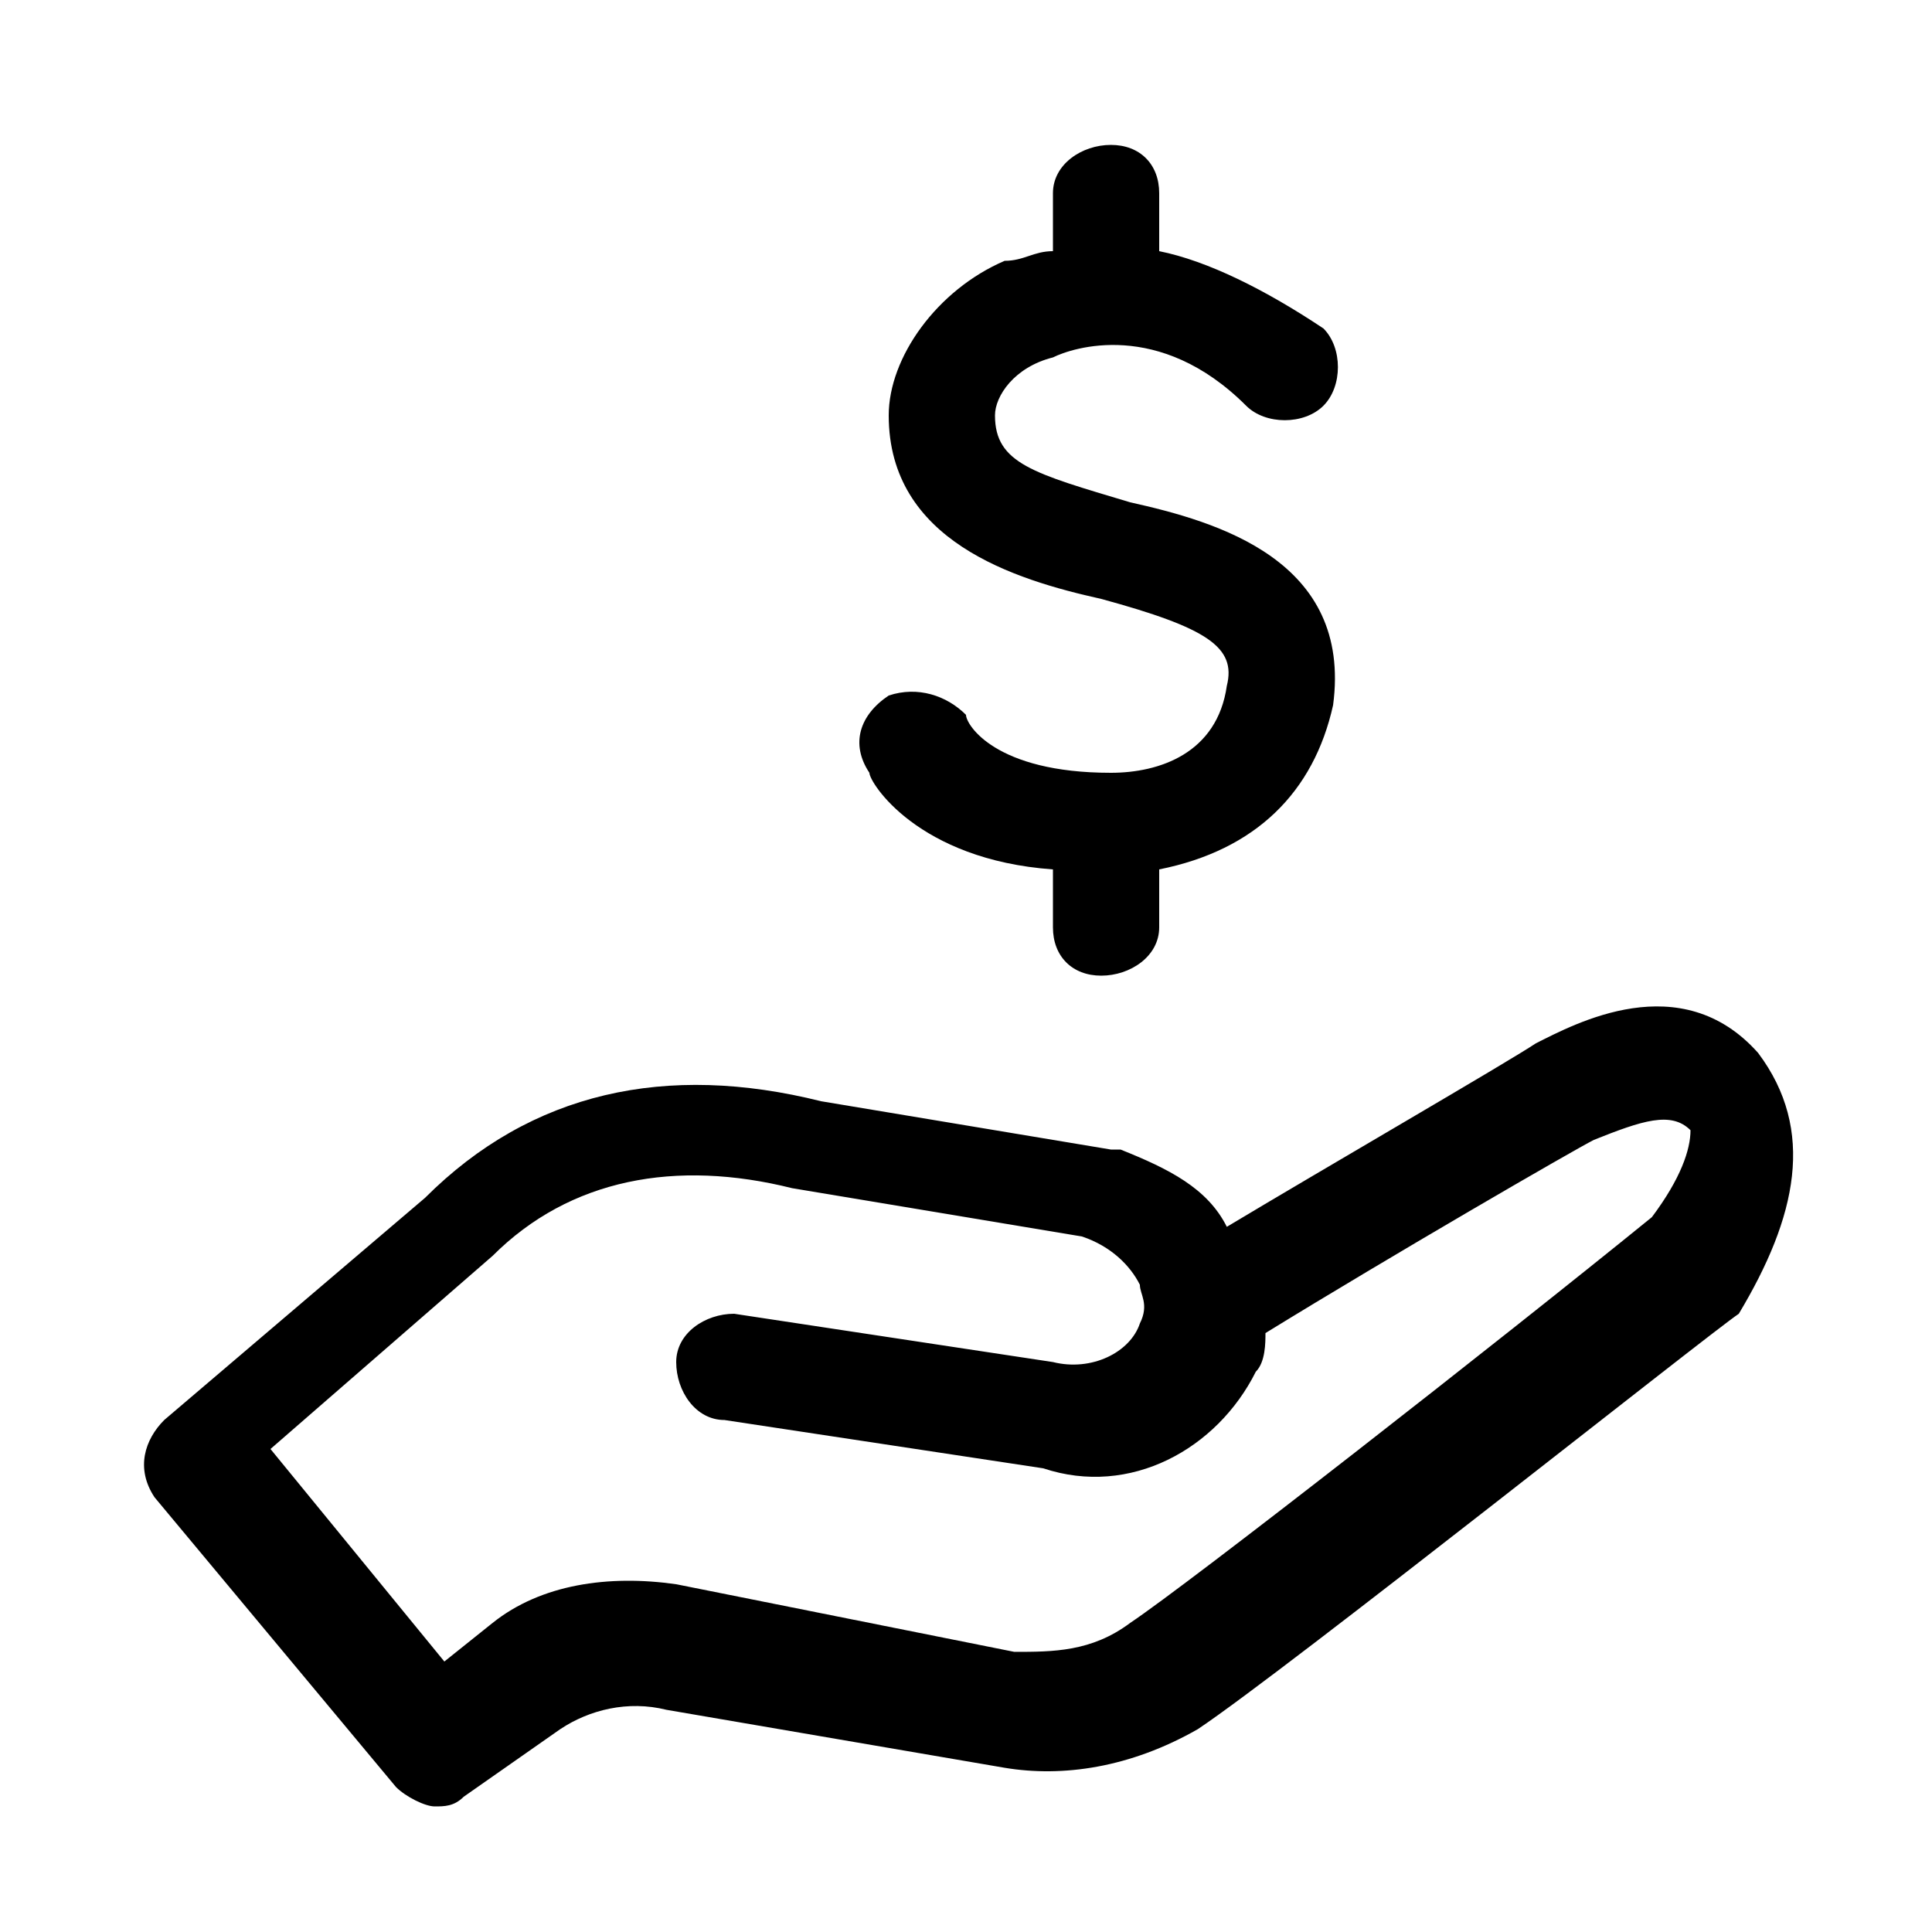 <?xml version="1.0" encoding="utf-8"?>
<!-- Generator: Adobe Illustrator 27.4.1, SVG Export Plug-In . SVG Version: 6.00 Build 0)  -->
<svg version="1.1" id="icons" xmlns="http://www.w3.org/2000/svg" xmlns:xlink="http://www.w3.org/1999/xlink" x="0px" y="0px"
	 viewBox="0 0 20 20" style="enable-background:new 0 0 20 20;" xml:space="preserve">
<g>
	<path d="M18.2,10.9c-0.8-0.9-1.9-0.3-2.3-0.1c-0.3,0.2-2.2,1.3-3.2,1.9c-0.2-0.4-0.6-0.6-1.1-0.8c0,0-0.1,0-0.1,0l-3-0.5
		c-1.6-0.4-3-0.1-4.1,1l-2.7,2.3c-0.2,0.2-0.3,0.5-0.1,0.8l2.5,3c0.1,0.1,0.3,0.2,0.4,0.2c0.1,0,0.2,0,0.3-0.1l1-0.7
		c0.3-0.2,0.7-0.3,1.1-0.2l3.5,0.6c0.6,0.1,1.3,0,2-0.4c0.9-0.6,5.3-4.1,5.6-4.3C18.6,12.6,18.8,11.7,18.2,10.9z M17.1,12.6
		c-1.6,1.3-4.8,3.8-5.4,4.2c-0.4,0.3-0.8,0.3-1.2,0.3L7,16.4c-0.7-0.1-1.4,0-1.9,0.4l-0.5,0.4l-1.8-2.2l2.3-2c0.8-0.8,1.9-1,3.1-0.7
		l3,0.5c0.3,0.1,0.5,0.3,0.6,0.5c0,0.1,0.1,0.2,0,0.4c-0.1,0.3-0.5,0.5-0.9,0.4l-3.3-0.5c-0.3,0-0.6,0.2-0.6,0.5
		c0,0.3,0.2,0.6,0.5,0.6l3.3,0.5c0.9,0.3,1.8-0.2,2.2-1c0.1-0.1,0.1-0.3,0.1-0.4c1.3-0.8,3.2-1.9,3.4-2c0.5-0.2,0.8-0.3,1-0.1
		C17.5,11.9,17.4,12.2,17.1,12.6z"/>
	<path d="M10.9,9v0.6c0,0.3,0.2,0.5,0.5,0.5S12,9.9,12,9.6V9c1-0.2,1.6-0.8,1.8-1.7c0.2-1.5-1.2-1.9-2.1-2.1c-1-0.3-1.4-0.4-1.4-0.9
		c0-0.2,0.2-0.5,0.6-0.6c0.2-0.1,1.1-0.4,2,0.5c0.2,0.2,0.6,0.2,0.8,0c0.2-0.2,0.2-0.6,0-0.8C13.1,3,12.5,2.7,12,2.6V2
		c0-0.3-0.2-0.5-0.5-0.5S10.9,1.7,10.9,2v0.6c-0.2,0-0.3,0.1-0.5,0.1C9.7,3,9.2,3.7,9.2,4.3c0,1.3,1.3,1.7,2.2,1.9
		c1.1,0.3,1.4,0.5,1.3,0.9C12.6,7.8,12,8,11.5,8c-1.2,0-1.5-0.5-1.5-0.6C9.8,7.2,9.5,7.1,9.2,7.2C8.9,7.4,8.8,7.7,9,8
		C9,8.1,9.5,8.9,10.9,9z"/>
</g>
</svg>

